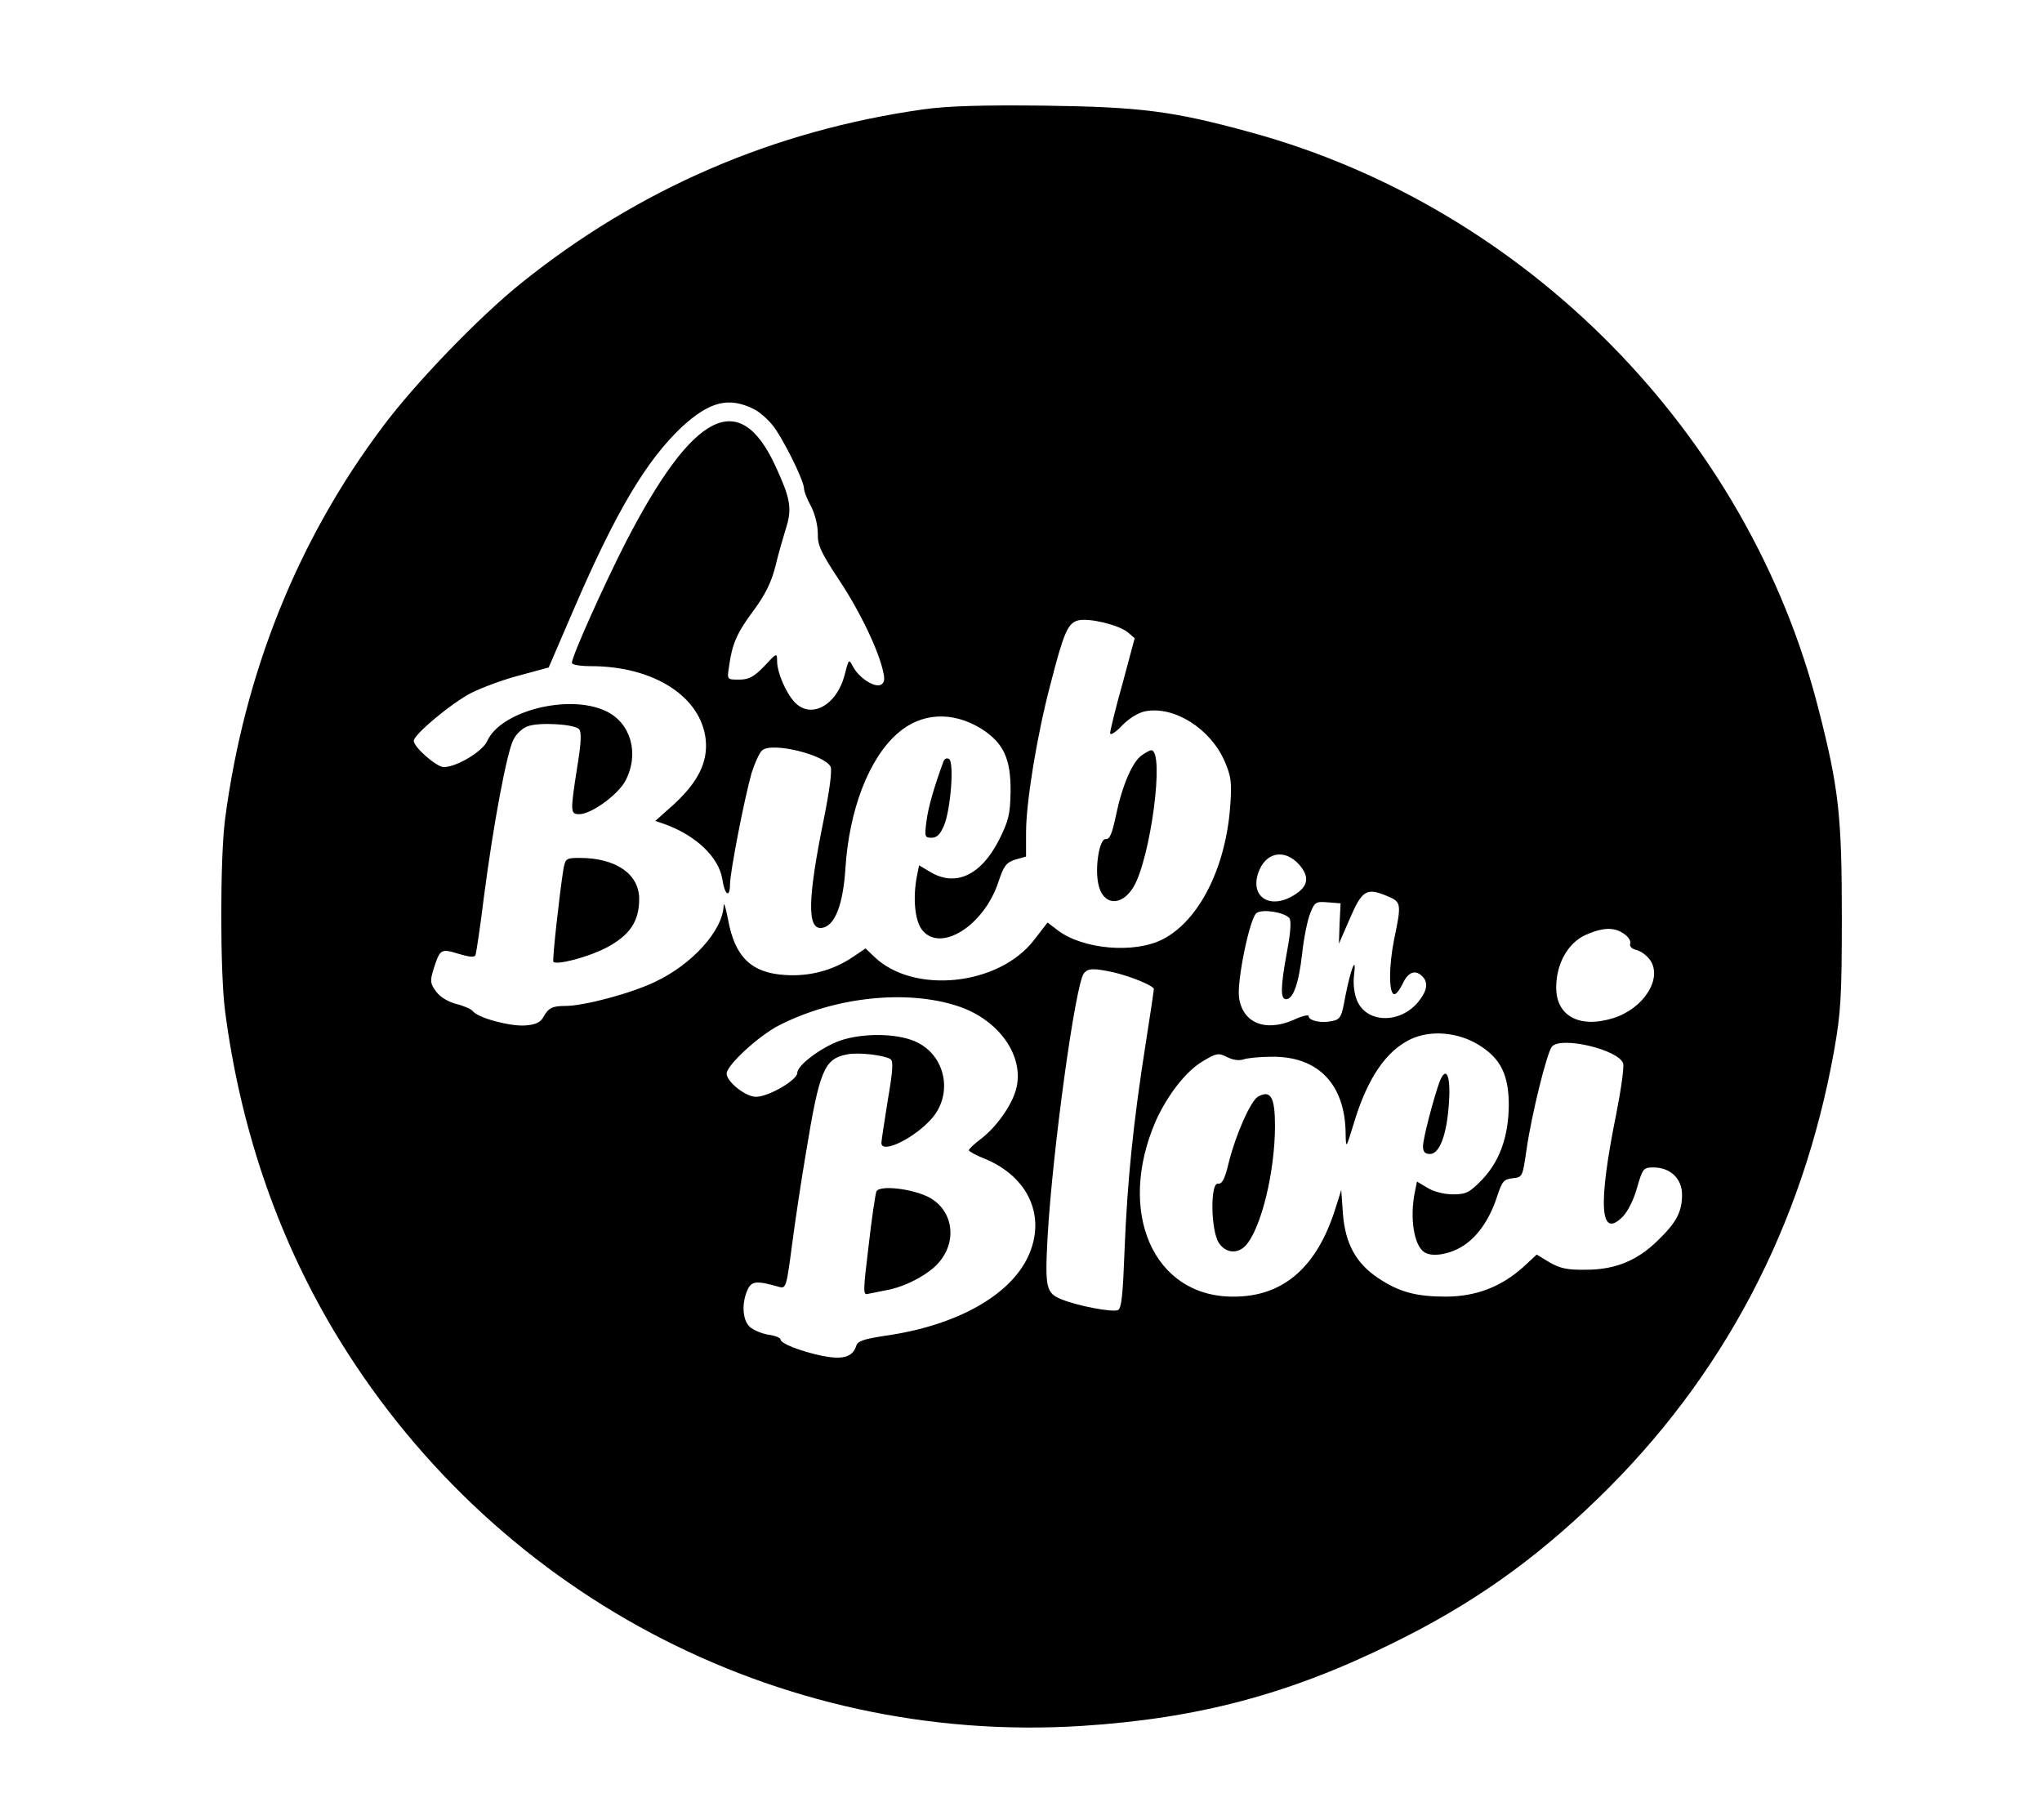 <?xml version="1.0" standalone="no"?>
<!DOCTYPE svg PUBLIC "-//W3C//DTD SVG 20010904//EN"
 "http://www.w3.org/TR/2001/REC-SVG-20010904/DTD/svg10.dtd">
<svg version="1.0" xmlns="http://www.w3.org/2000/svg"
 width="607pt" height="541pt" viewBox="0 0 607 541"
 preserveAspectRatio="xMidYMid meet">

<g transform="translate(0,541) scale(0.1,-0.1)"
fill="#000000" stroke="none">
<path d="M2745 5085 c-446 -63 -848 -237 -1195 -516 -125 -100 -316 -298 -412
-427 -253 -336 -412 -733 -469 -1167 -15 -116 -15 -454 0 -570 45 -344 152
-660 319 -943 465 -784 1321 -1239 2227 -1182 345 22 617 94 923 245 237 116
421 246 611 430 372 360 609 809 703 1332 20 113 23 160 23 398 0 300 -9 383
-70 620 -209 818 -868 1487 -1685 1711 -233 64 -327 76 -615 80 -186 2 -288
-1 -360 -11z m-504 -891 c15 -7 39 -28 54 -46 29 -34 95 -166 95 -190 0 -8 9
-32 21 -53 12 -24 20 -57 20 -81 -1 -34 9 -56 64 -139 63 -95 119 -213 131
-275 5 -21 2 -31 -9 -36 -20 -7 -64 22 -81 54 -13 24 -13 24 -25 -23 -23 -91
-100 -134 -149 -82 -26 28 -52 88 -52 122 0 25 -1 25 -38 -15 -31 -32 -46 -40
-75 -40 -36 0 -36 0 -30 38 9 67 23 100 72 166 35 47 54 85 66 133 9 38 24 89
32 115 18 57 12 88 -32 183 -107 232 -244 162 -444 -225 -67 -131 -161 -341
-161 -360 0 -6 25 -10 56 -10 188 0 329 -91 342 -220 6 -66 -23 -124 -94 -190
l-56 -50 29 -10 c93 -34 159 -98 170 -162 7 -49 23 -59 23 -16 1 40 42 251 64
330 10 31 24 62 32 68 29 25 185 -13 203 -49 5 -10 -3 -70 -20 -155 -49 -240
-50 -330 -6 -324 38 5 63 67 70 176 11 175 70 328 155 402 70 62 163 67 249
14 66 -42 88 -89 87 -187 -1 -68 -6 -87 -35 -145 -54 -105 -130 -139 -205 -93
l-32 19 -6 -30 c-13 -65 -7 -134 15 -162 54 -69 184 12 227 143 16 48 23 57
50 66 l32 9 0 71 c0 90 32 287 72 439 40 156 52 184 83 192 32 8 119 -13 147
-35 l21 -18 -36 -134 c-21 -74 -37 -141 -37 -148 0 -8 16 2 35 22 21 22 49 39
70 43 86 16 193 -52 235 -148 20 -46 22 -64 17 -133 -13 -184 -93 -342 -201
-397 -84 -43 -237 -30 -312 27 l-30 23 -41 -53 c-105 -135 -357 -161 -474 -49
l-26 25 -37 -25 c-59 -40 -129 -59 -202 -54 -101 6 -150 54 -170 166 -7 37
-13 54 -13 39 -3 -73 -93 -173 -203 -225 -70 -34 -211 -72 -268 -72 -39 0 -50
-6 -66 -35 -8 -14 -23 -21 -53 -23 -45 -3 -140 22 -156 43 -5 6 -28 16 -49 21
-23 6 -47 20 -59 36 -18 24 -19 32 -9 65 20 63 22 64 75 48 37 -11 49 -11 51
-2 2 7 14 85 25 175 28 215 68 427 87 463 8 17 27 35 42 40 33 13 138 7 153
-8 8 -8 7 -39 -5 -112 -21 -134 -21 -141 6 -141 36 0 117 59 138 101 41 80 15
170 -58 205 -110 53 -314 1 -354 -89 -14 -31 -91 -77 -129 -77 -21 0 -89 59
-89 78 0 19 113 113 172 143 32 16 97 40 144 52 l85 23 75 174 c124 288 216
443 322 542 82 75 139 89 213 52z m1621 -1354 c32 -37 27 -65 -16 -91 -70 -43
-130 -6 -106 66 21 62 78 74 122 25z m263 -94 c41 -17 41 -23 19 -129 -16 -80
-16 -162 1 -162 6 0 17 15 25 32 16 34 37 42 58 21 19 -19 14 -44 -13 -77 -55
-65 -153 -62 -181 5 -9 21 -12 51 -9 76 8 64 -10 18 -26 -64 -11 -61 -14 -68
-40 -73 -31 -7 -69 1 -69 15 0 5 -21 0 -46 -12 -84 -36 -151 -8 -161 68 -6 51
32 235 52 250 17 13 80 3 97 -14 7 -7 5 -40 -6 -99 -20 -108 -20 -143 -3 -143
21 0 38 47 48 138 5 46 16 99 24 118 13 33 17 35 52 32 l38 -3 -3 -60 -2 -60
30 69 c39 91 51 99 115 72z m703 -112 c13 -9 21 -22 18 -29 -3 -8 5 -16 20
-19 13 -4 31 -17 40 -31 36 -55 -21 -143 -110 -171 -102 -32 -172 7 -170 94 1
69 35 129 87 153 52 23 86 24 115 3z m-1518 -114 c51 -12 120 -40 120 -50 0
-3 -11 -78 -25 -166 -37 -235 -54 -408 -62 -606 -5 -134 -9 -178 -20 -182 -17
-7 -117 12 -165 31 -49 19 -52 34 -44 186 15 261 83 754 108 784 12 15 28 16
88 3z m-461 -101 c122 -41 198 -150 171 -248 -13 -47 -58 -111 -104 -146 -20
-15 -36 -30 -36 -34 0 -3 21 -15 47 -25 131 -54 184 -173 129 -291 -54 -116
-213 -205 -423 -235 -66 -10 -84 -16 -88 -31 -11 -33 -40 -41 -101 -29 -66 14
-124 37 -124 49 0 5 -16 11 -36 14 -20 3 -45 14 -55 23 -22 20 -25 70 -7 110
12 27 27 28 94 9 20 -6 22 0 38 122 9 70 28 196 42 278 40 244 54 278 122 291
33 7 109 -2 129 -14 9 -6 7 -35 -8 -122 -10 -63 -19 -121 -19 -127 0 -35 102
16 152 75 60 72 39 181 -44 223 -50 26 -147 30 -218 10 -56 -15 -140 -75 -140
-100 0 -21 -85 -71 -123 -71 -31 0 -87 45 -87 69 0 25 97 114 157 144 165 84
379 107 532 56z m1547 -115 c65 -40 89 -89 89 -179 -1 -94 -27 -166 -79 -221
-38 -39 -48 -44 -87 -44 -26 0 -57 8 -75 19 l-32 19 -6 -30 c-16 -78 -3 -160
28 -180 21 -14 68 -8 107 14 47 26 86 80 109 151 15 46 20 52 47 55 29 3 29 4
41 87 15 103 60 285 75 304 27 32 199 -9 212 -50 3 -10 -6 -76 -20 -147 -56
-276 -49 -377 19 -308 14 14 33 51 42 85 17 58 19 61 49 61 50 0 85 -33 85
-81 0 -51 -17 -83 -72 -136 -61 -60 -127 -87 -213 -87 -56 -1 -78 4 -109 22
l-38 23 -40 -37 c-66 -59 -139 -87 -228 -88 -90 0 -140 13 -203 55 -66 44 -98
102 -105 191 l-5 71 -17 -54 c-55 -176 -156 -264 -305 -263 -237 0 -347 252
-229 523 35 77 90 148 140 177 40 24 46 25 72 12 17 -9 36 -11 48 -7 10 4 48
8 84 8 138 2 219 -82 220 -229 1 -45 1 -45 24 30 40 134 96 217 171 252 59 27
140 20 201 -18z"/>
<path d="M3394 3165 c-28 -19 -59 -92 -77 -180 -11 -52 -18 -70 -30 -69 -19 2
-33 -85 -22 -134 13 -63 68 -68 104 -9 51 84 94 407 53 407 -4 0 -17 -7 -28
-15z"/>
<path d="M2805 3148 c-28 -76 -46 -138 -51 -179 -6 -46 -5 -49 15 -49 16 0 26
10 37 36 20 47 31 189 15 198 -6 4 -13 1 -16 -6z"/>
<path d="M1675 2828 c-11 -68 -34 -273 -30 -277 11 -10 103 14 157 42 70 37
98 78 98 145 0 74 -69 122 -177 122 -40 0 -42 -2 -48 -32z"/>
<path d="M2605 1868 c-3 -8 -14 -81 -23 -161 -16 -132 -17 -147 -3 -143 9 2
34 7 55 11 55 9 129 48 158 84 56 66 39 158 -34 194 -52 25 -146 35 -153 15z"/>
<path d="M4279 2194 c-18 -50 -49 -168 -49 -191 0 -17 6 -23 21 -23 28 0 50
57 56 151 6 82 -8 114 -28 63z"/>
<path d="M3739 2150 c-21 -12 -66 -113 -86 -194 -12 -50 -20 -66 -32 -64 -24
4 -22 -139 2 -176 20 -31 56 -34 80 -8 46 51 87 219 87 356 0 85 -13 108 -51
86z"/>
</g>
</svg>
